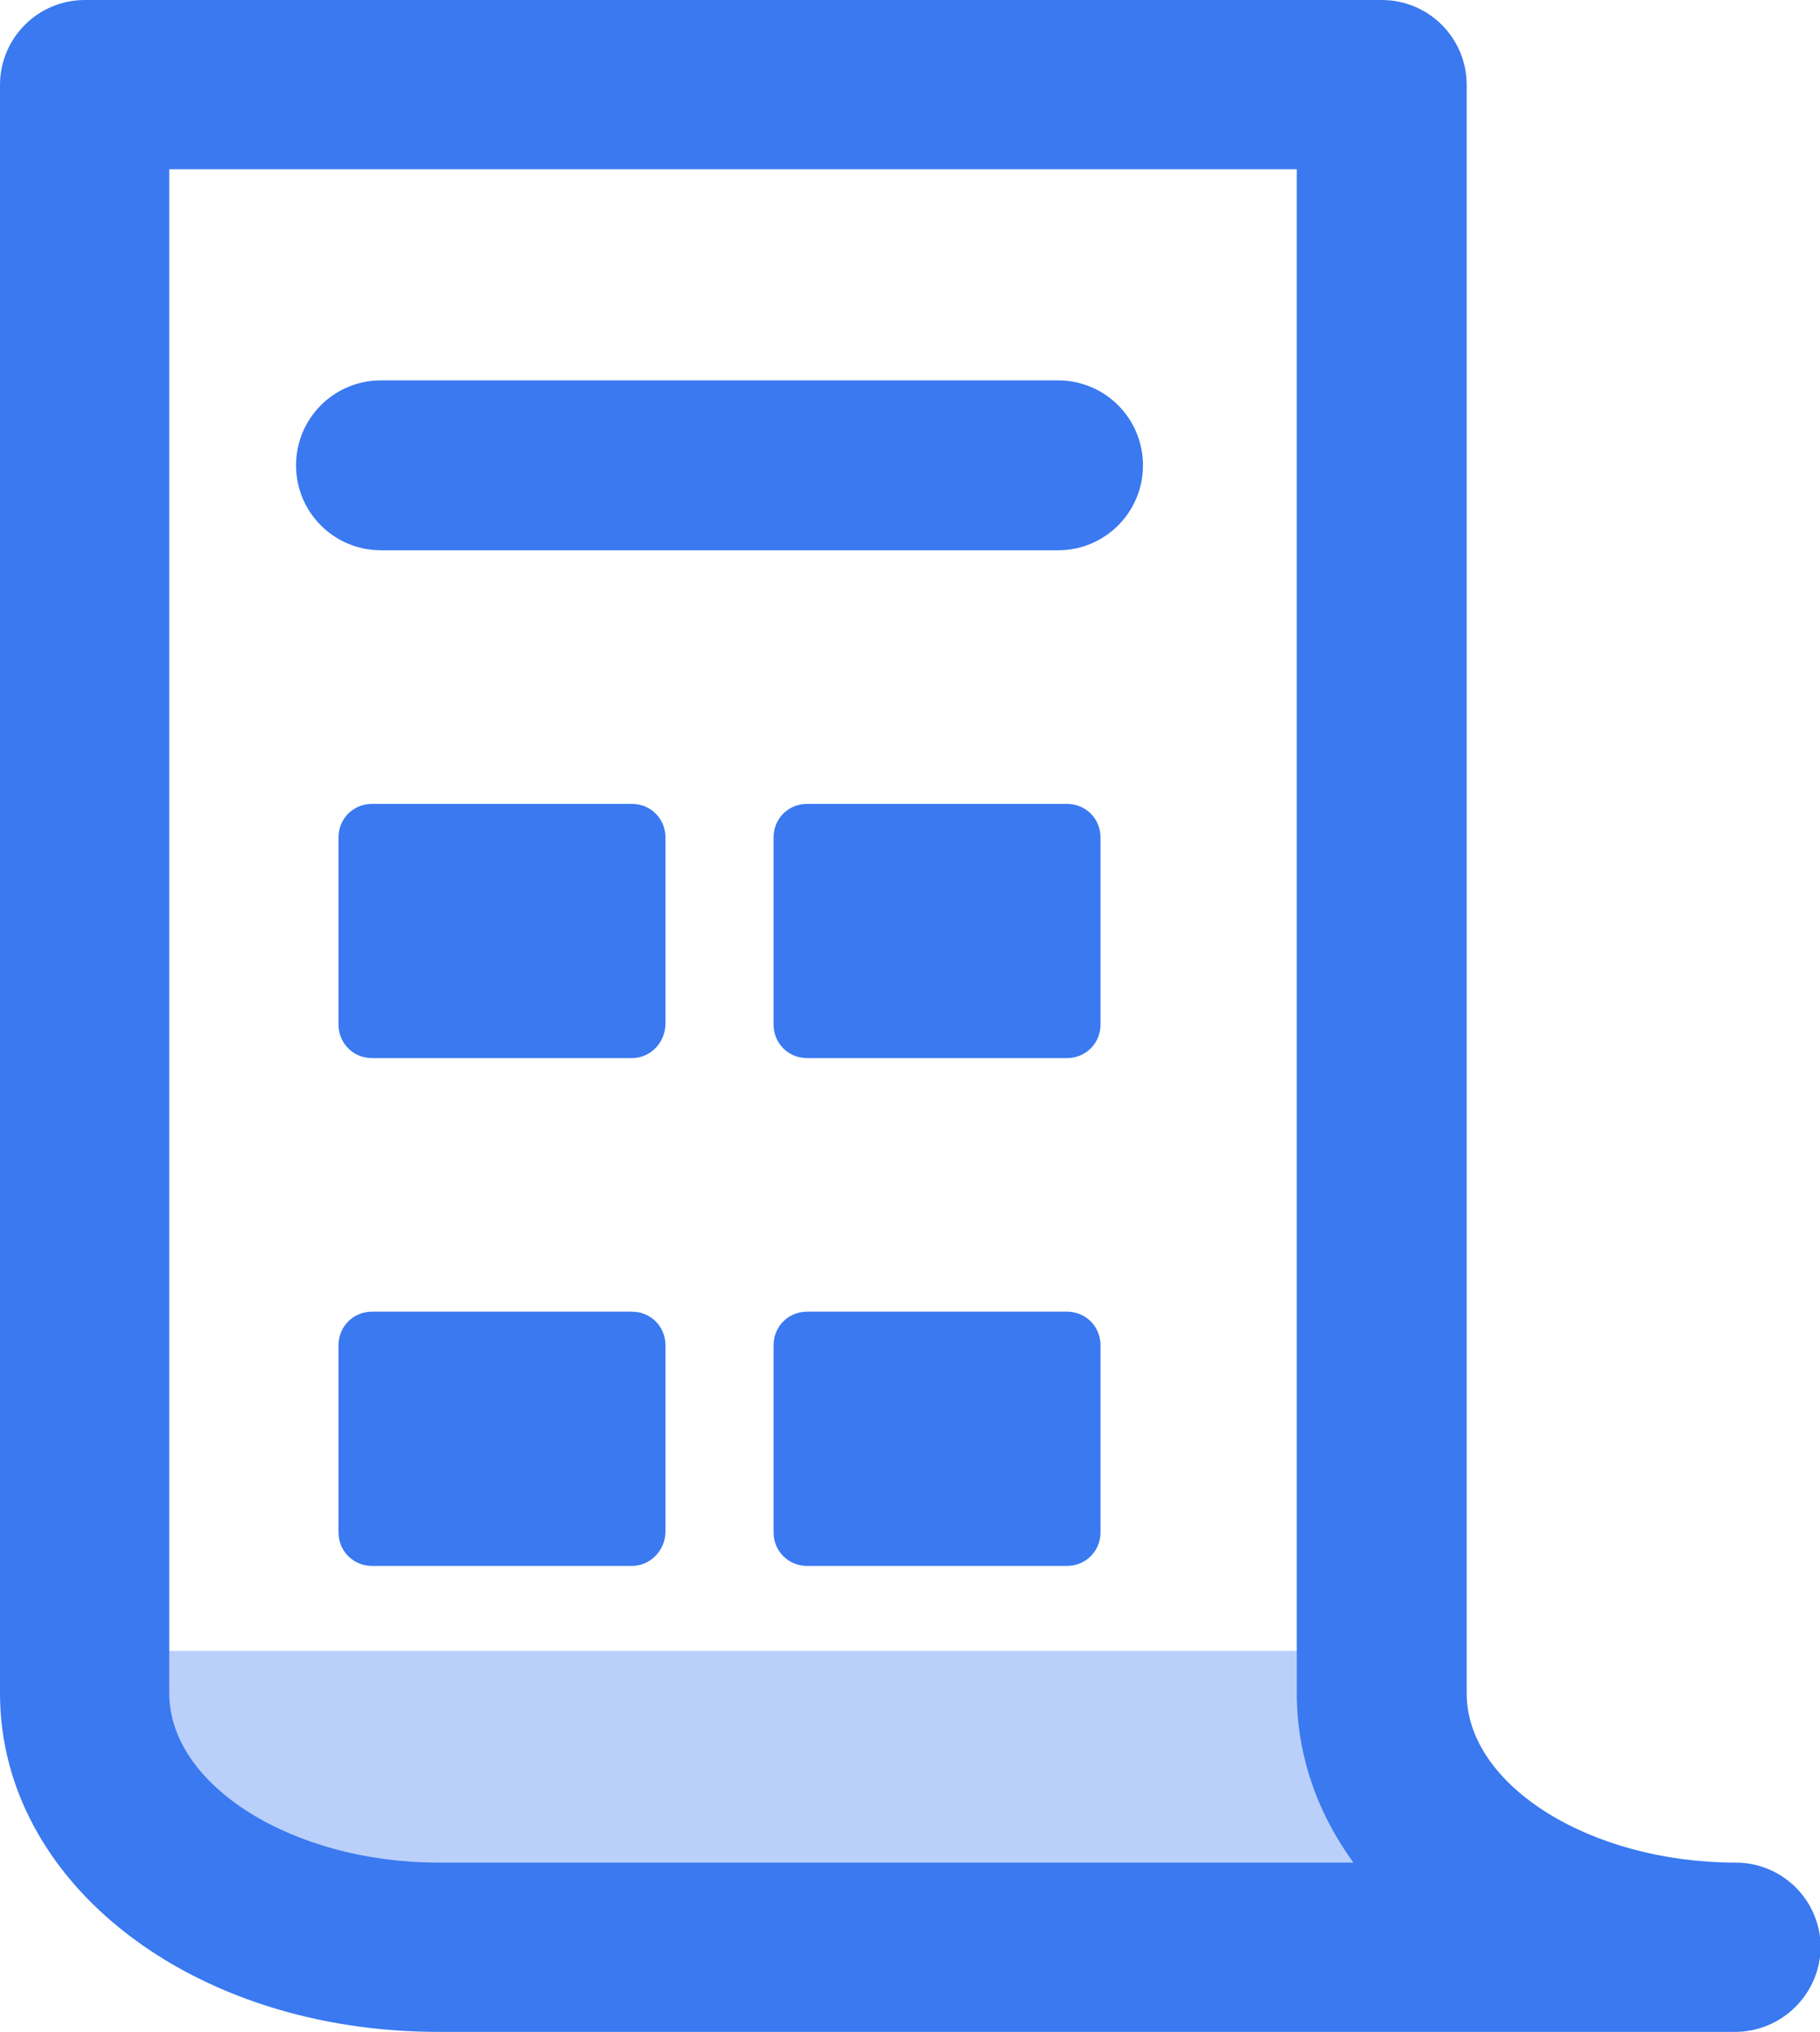 <?xml version="1.0" encoding="utf-8"?>
<!-- Generator: Adobe Illustrator 23.1.0, SVG Export Plug-In . SVG Version: 6.00 Build 0)  -->
<svg version="1.1" id="Capa_1" xmlns="http://www.w3.org/2000/svg" xmlns:xlink="http://www.w3.org/1999/xlink" x="0px" y="0px"
	 viewBox="0 0 282.8 315.7" style="enable-background:new 0 0 282.8 315.7;" xml:space="preserve">
<style type="text/css">
	.st0{fill:#3A79F0;}
	.st1{opacity:0.35;}
</style>
<g>
	<g>
		<path class="st0" d="M269.6,315.7H68.1C29.9,315.7,0,292.6,0,263.1V13.2C0,5.9,5.9,0,13.2,0h201.5c7.3,0,13.2,5.9,13.2,13.2v249.9
			c0,14.3,19.2,26.3,41.8,26.3c7.3,0,13.2,5.9,13.2,13.2C282.8,309.8,276.9,315.7,269.6,315.7z M26.3,26.3v236.8
			c0,14.3,19.2,26.3,41.8,26.3h142.2c-5.6-7.7-8.8-16.7-8.8-26.3V26.3H26.3z"/>
	</g>
	<g>
		<path class="st0" d="M164.4,85.5H59.2c-7.3,0-13.2-5.9-13.2-13.2s5.9-13.2,13.2-13.2h105.2c7.3,0,13.2,5.9,13.2,13.2
			S171.7,85.5,164.4,85.5z"/>
	</g>
	<g>
		<path class="st0" d="M98.2,243.3H57.8c-2.9,0-5.2-2.3-5.2-5.2v-29.1c0-2.9,2.3-5.2,5.2-5.2h40.4c2.9,0,5.2,2.3,5.2,5.2v29.1
			C103.3,241,101,243.3,98.2,243.3z"/>
	</g>
	<g>
		<path class="st0" d="M165.8,243.3h-40.4c-2.9,0-5.2-2.3-5.2-5.2v-29.1c0-2.9,2.3-5.2,5.2-5.2h40.4c2.9,0,5.2,2.3,5.2,5.2v29.1
			C171,241,168.7,243.3,165.8,243.3z"/>
	</g>
	<g>
		<path class="st0" d="M98.2,164.4H57.8c-2.9,0-5.2-2.3-5.2-5.2v-29.1c0-2.9,2.3-5.2,5.2-5.2h40.4c2.9,0,5.2,2.3,5.2,5.2v29.1
			C103.3,162.1,101,164.4,98.2,164.4z"/>
	</g>
	<g>
		<path class="st0" d="M165.8,164.4h-40.4c-2.9,0-5.2-2.3-5.2-5.2v-29.1c0-2.9,2.3-5.2,5.2-5.2h40.4c2.9,0,5.2,2.3,5.2,5.2v29.1
			C171,162.1,168.7,164.4,165.8,164.4z"/>
	</g>
	<g class="st1">
		<polygon class="st0" points="217,256.5 217,269.6 231.4,291.4 203.9,296 72.3,296 32.9,282.8 19.7,256.5 		"/>
	</g>
</g>
</svg>
